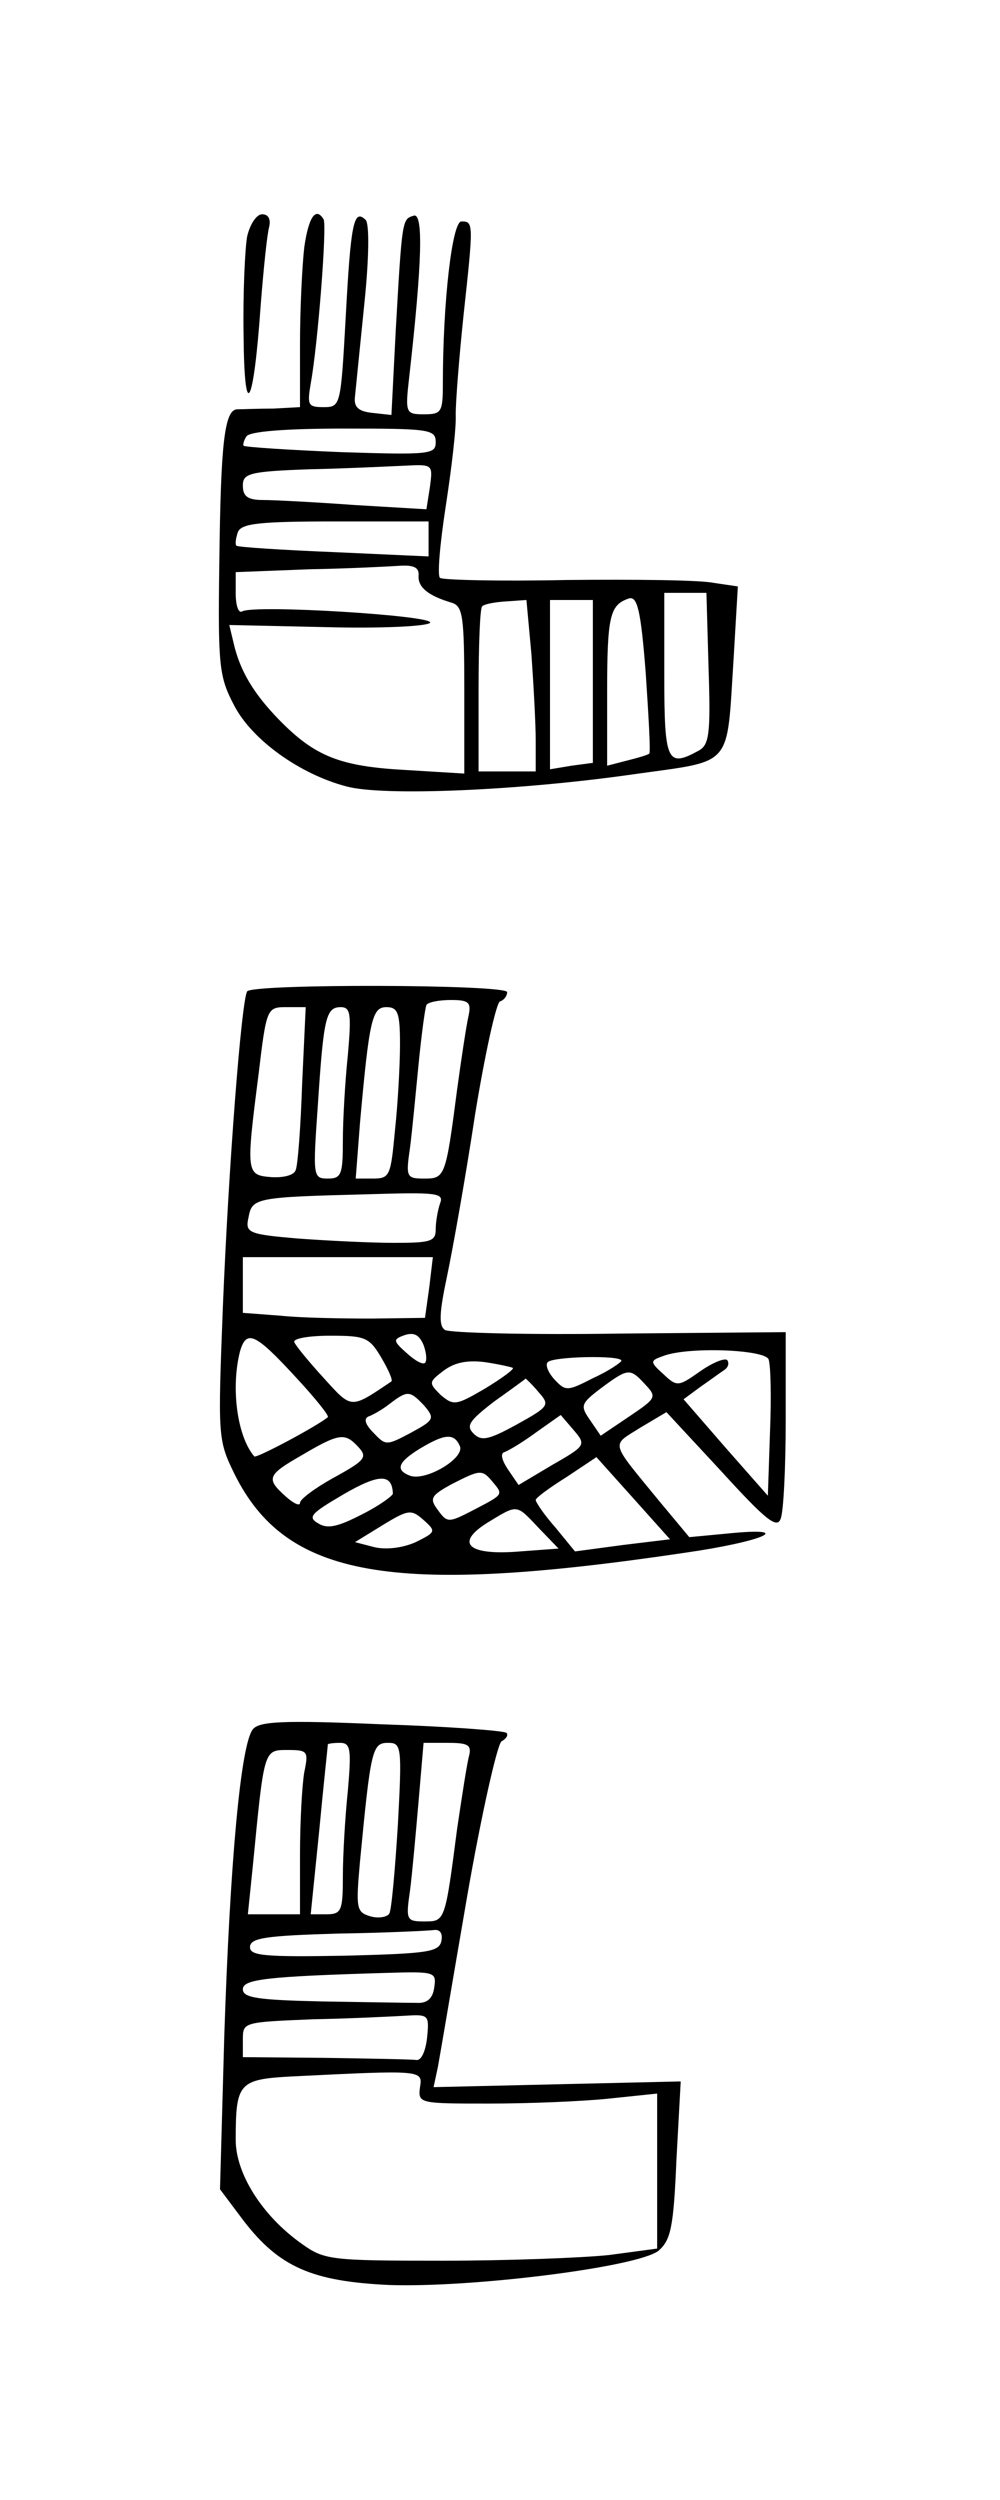 <?xml version="1.0" standalone="no"?>
<!DOCTYPE svg PUBLIC "-//W3C//DTD SVG 20010904//EN"
 "http://www.w3.org/TR/2001/REC-SVG-20010904/DTD/svg10.dtd">
<svg version="1.0" xmlns="http://www.w3.org/2000/svg"
 width="140pt" height="350pt" viewBox="0 0 140 350"
 preserveAspectRatio="xMidYMid meet">
<g transform="translate(0,350) scale(0.1,-0.1)"
fill="#000000" stroke="none">
<path d="M346 3169 c-3 -17 -6 -79 -5 -138 1 -125 14 -102 24 42 4 51 9 100
12 110 2 10 -1 17 -10 17 -8 0 -17 -14 -21 -31z"/>
<path d="M426 3154 c-3 -26 -6 -87 -6 -135 l0 -89 -37 -2 c-21 0 -44 -1 -50
-1 -19 1 -24 -47 -26 -218 -2 -143 0 -157 21 -197 25 -48 92 -96 157 -113 51
-14 241 -6 402 17 141 20 130 7 140 161 l6 102 -34 5 c-19 4 -111 5 -206 4
-94 -2 -174 0 -177 3 -4 3 0 48 8 100 8 52 15 110 14 129 0 19 5 82 11 139 14
129 14 131 -3 131 -13 0 -26 -113 -26 -227 0 -40 -2 -43 -26 -43 -26 0 -27 1
-21 53 18 160 20 230 6 225 -16 -5 -16 -4 -25 -161 l-6 -118 -27 3 c-19 2 -26
8 -24 23 1 11 7 69 13 129 7 67 7 113 2 118 -17 17 -21 -6 -28 -136 -7 -124
-7 -126 -31 -126 -22 0 -23 3 -18 33 10 54 23 222 18 230 -11 18 -21 3 -27
-39z m184 -273 c0 -17 -8 -18 -132 -14 -73 3 -135 7 -137 9 -1 1 0 7 4 13 4 7
55 11 136 11 120 0 129 -1 129 -19z m-8 -62 l-5 -32 -101 6 c-55 4 -113 7
-128 7 -21 0 -28 5 -28 20 0 17 8 20 93 23 50 1 110 4 133 5 40 2 40 2 36 -29z
m-2 -74 l0 -24 -132 6 c-73 3 -135 7 -137 9 -2 2 -1 10 2 19 5 12 28 15 137
15 l130 0 0 -25z m-14 -51 c-1 -16 13 -28 47 -38 15 -5 17 -20 17 -122 l0
-117 -82 5 c-92 5 -127 19 -177 70 -35 36 -55 68 -64 108 l-6 25 136 -3 c75
-2 140 1 145 6 10 10 -247 26 -263 16 -5 -3 -9 8 -9 25 l0 30 103 4 c56 1 114
4 128 5 19 1 26 -3 25 -14z m323 -249 c-2 -2 -16 -6 -32 -10 l-27 -7 0 103 c0
107 4 122 30 131 12 4 17 -14 24 -104 4 -60 7 -111 5 -113z m83 119 c3 -91 1
-107 -14 -115 -44 -24 -48 -16 -48 106 l0 115 29 0 30 0 3 -106z m-248 20 c3
-43 6 -97 6 -121 l0 -43 -40 0 -40 0 0 113 c0 63 2 116 5 118 2 3 17 6 33 7
l29 2 7 -76z m86 -38 l0 -114 -30 -4 -30 -5 0 119 0 118 30 0 30 0 0 -114z"/>
<path d="M346 2112 c-8 -13 -26 -245 -34 -442 -7 -181 -7 -186 16 -233 72
-146 219 -172 630 -111 112 16 158 37 60 27 l-53 -5 -40 48 c-72 88 -70 79
-29 105 l37 22 77 -83 c62 -68 78 -81 83 -66 4 10 7 72 7 139 l0 122 -232 -2
c-128 -2 -238 1 -245 5 -9 6 -8 24 3 76 8 38 26 139 39 225 14 86 30 158 35
159 6 2 10 8 10 13 0 11 -357 12 -364 1z m310 -34 c-3 -13 -10 -59 -16 -103
-16 -123 -17 -125 -46 -125 -25 0 -26 2 -20 43 3 23 8 76 12 117 4 41 9 78 11
83 2 4 18 7 34 7 25 0 29 -3 25 -22z m-233 -95 c-2 -60 -6 -114 -9 -121 -2 -7
-16 -11 -34 -10 -35 3 -36 4 -18 144 11 93 12 94 39 94 l27 0 -5 -107z m64 40
c-4 -38 -7 -92 -7 -120 0 -47 -2 -53 -21 -53 -21 0 -21 3 -14 103 8 121 11
137 32 137 14 0 15 -10 10 -67z m73 15 c0 -29 -3 -83 -7 -120 -6 -64 -7 -68
-31 -68 l-24 0 6 78 c13 145 17 162 37 162 16 0 19 -8 19 -52z m56 -223 c-3
-9 -6 -25 -6 -36 0 -17 -7 -19 -58 -19 -33 0 -93 3 -134 6 -71 6 -75 8 -70 30
5 27 10 28 166 32 98 3 108 2 102 -13z m-15 -117 l-6 -43 -75 -1 c-41 0 -99 1
-127 4 l-53 4 0 39 0 39 133 0 133 0 -5 -42z m-6 -106 c-3 -3 -14 3 -26 14
-19 17 -19 19 -2 25 13 4 20 0 26 -14 4 -11 5 -22 2 -25z m-181 -20 c27 -29
47 -54 45 -56 -14 -12 -100 -58 -103 -55 -24 28 -33 96 -20 147 9 31 21 26 78
-36z m120 27 c10 -17 16 -31 14 -33 -58 -39 -55 -39 -95 5 -21 23 -39 45 -41
50 -2 5 20 9 50 9 49 0 55 -2 72 -31z m542 -2 c3 -8 4 -53 2 -102 l-3 -89 -59
67 -59 68 23 17 c13 9 28 20 34 24 6 4 7 10 4 14 -4 3 -21 -4 -38 -16 -30 -21
-32 -22 -51 -4 -19 17 -19 19 -2 25 33 14 143 10 149 -4z m-358 -12 c2 -2 -16
-15 -39 -29 -41 -24 -44 -24 -62 -9 -17 17 -17 18 4 34 16 12 34 15 58 12 20
-3 37 -7 39 -8z m152 10 c0 -2 -17 -14 -39 -24 -37 -19 -39 -19 -55 -2 -9 10
-13 21 -9 24 7 8 103 10 103 2z m34 -34 c16 -17 14 -19 -23 -44 l-40 -27 -15
22 c-14 20 -13 23 16 45 38 28 40 28 62 4z m-150 -10 c16 -18 15 -20 -30 -45
-40 -22 -50 -24 -61 -13 -11 11 -6 18 29 45 24 17 43 31 44 32 0 0 9 -8 18
-19z m-160 -19 c15 -18 14 -20 -19 -38 -34 -18 -35 -18 -52 0 -12 12 -14 20
-7 23 6 2 20 10 30 18 25 19 28 18 48 -3z m179 -83 l-47 -28 -15 22 c-8 12
-11 22 -5 24 6 2 26 14 45 28 l34 24 18 -21 c18 -21 17 -22 -30 -49z m-275 29
c18 -18 16 -21 -33 -48 -25 -14 -45 -29 -45 -34 0 -5 -9 -1 -20 9 -28 25 -26
30 23 58 49 29 59 31 75 15z m146 -3 c6 -17 -48 -49 -70 -41 -21 8 -17 19 14
38 35 21 48 22 56 3z m228 -138 l-67 -9 -27 33 c-16 18 -28 36 -28 39 0 3 19
17 43 32 l42 28 52 -58 51 -57 -66 -8z m-322 72 c0 -3 -19 -17 -43 -29 -33
-17 -48 -21 -61 -13 -16 9 -11 14 35 41 50 29 68 29 69 1z m140 16 c15 -18 15
-17 -29 -40 -33 -17 -35 -17 -48 1 -12 16 -10 20 19 36 41 21 43 21 58 3z
m-108 -84 c-18 -8 -41 -11 -58 -7 l-27 7 39 24 c36 22 40 22 57 7 18 -16 17
-17 -11 -31z m172 20 l28 -29 -54 -4 c-72 -6 -92 11 -46 40 43 26 40 27 72 -7z"/>
<path d="M354 1079 c-17 -21 -32 -186 -40 -429 l-6 -215 33 -44 c50 -65 96
-85 204 -90 116 -4 348 25 377 48 17 15 21 32 25 127 l6 110 -173 -4 -173 -4
6 28 c3 16 21 123 41 239 20 115 42 212 48 217 7 4 10 9 7 12 -3 3 -82 9 -175
12 -139 6 -171 4 -180 -7z m133 -86 c-4 -38 -7 -92 -7 -120 0 -48 -2 -53 -23
-53 l-22 0 12 118 c6 64 12 118 12 120 1 1 8 2 17 2 15 0 16 -9 11 -67z m70
-48 c-4 -64 -9 -120 -12 -124 -3 -5 -15 -7 -26 -4 -20 6 -21 10 -15 77 15 156
17 166 39 166 19 0 20 -4 14 -115z m100 98 c-3 -10 -10 -56 -17 -103 -17 -131
-17 -130 -46 -130 -25 0 -26 2 -20 43 3 23 8 79 12 125 l7 82 34 0 c28 0 33
-3 30 -17z m-231 -24 c-3 -17 -6 -69 -6 -115 l0 -84 -36 0 -37 0 7 68 c16 164
15 162 49 162 28 0 29 -2 23 -31z m192 -236 c-3 -16 -19 -18 -136 -21 -112 -2
-132 0 -132 12 0 13 22 16 123 19 67 1 128 4 135 5 8 1 12 -5 10 -15z m-10
-65 c-2 -16 -10 -23 -25 -22 -13 0 -72 1 -133 2 -89 2 -110 5 -110 17 0 14 32
18 203 23 66 2 68 1 65 -20z m-10 -70 c-2 -19 -8 -33 -15 -32 -7 1 -65 2 -128
3 l-115 1 0 25 c0 24 1 24 98 28 53 1 112 4 130 5 32 2 33 1 30 -30z m-10 -70
c-3 -23 -1 -23 97 -23 55 0 130 3 168 7 l67 7 0 -109 0 -108 -67 -9 c-38 -4
-142 -8 -233 -8 -158 0 -166 1 -198 24 -55 39 -92 98 -92 145 0 80 4 85 79 89
182 9 183 9 179 -15z"/>
</g>
</svg>
